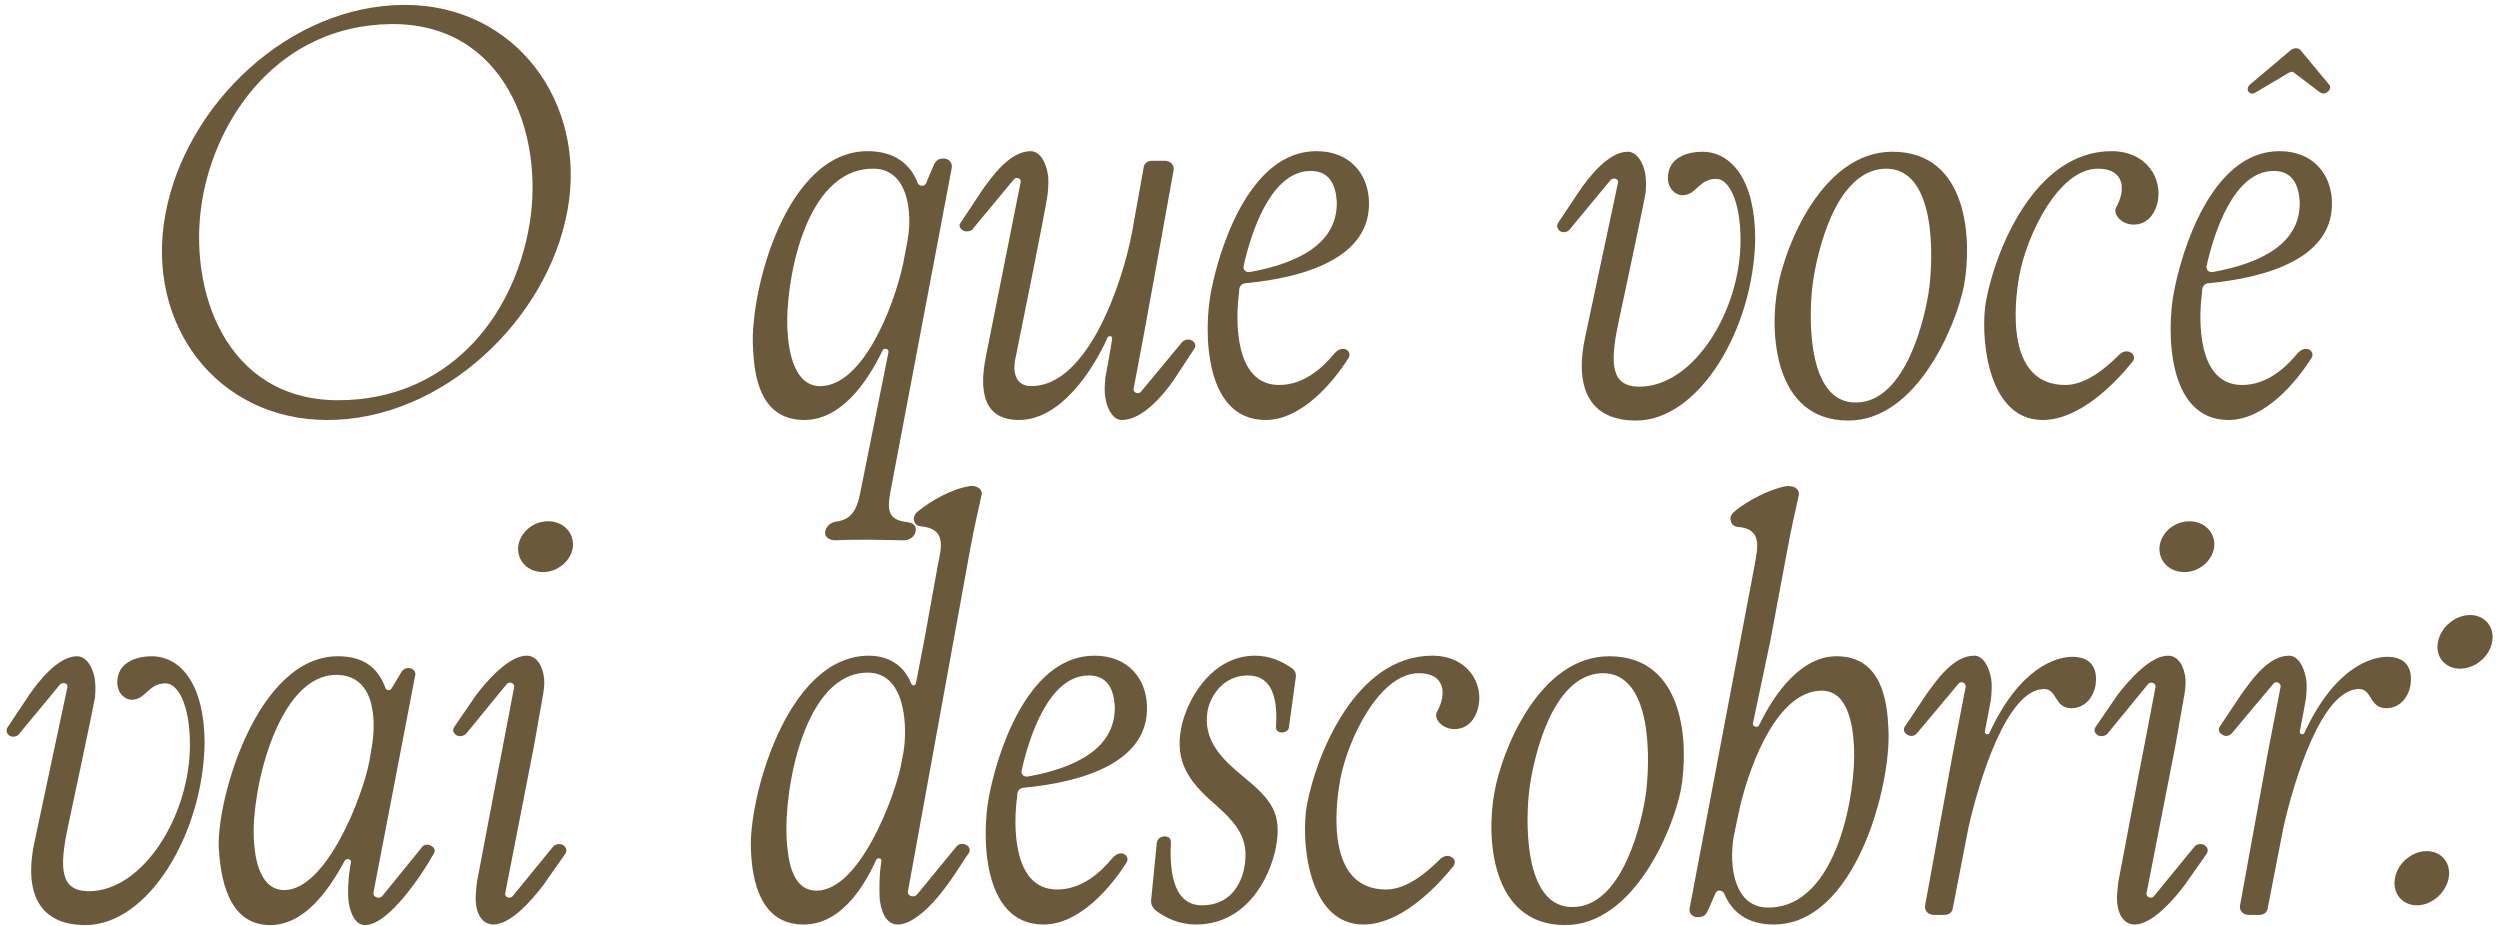 <svg xmlns="http://www.w3.org/2000/svg" width="332" height="123" viewBox="0 0 332 123" fill="none"><path d="M70.337 29.675C72.287 17.825 67.037 2.975 51.812 3.2C37.187 3.425 28.712 15.35 26.837 26.675C24.887 38.525 29.987 53.15 44.912 53.15C58.862 53.15 68.162 42.875 70.337 29.675ZM75.362 27.95C72.737 42.425 58.787 55.775 43.487 55.775C28.712 55.775 19.262 42.95 21.962 28.475C24.587 14 38.312 0.65 53.762 0.65C68.462 0.65 77.987 13.625 75.362 27.95ZM108.914 51.275C114.539 51.275 118.664 40.925 119.939 35L120.539 31.85C121.214 27.875 120.464 22.4 115.964 22.4C106.589 22.4 104.264 38.225 104.564 43.7C104.714 47 105.614 51.275 108.914 51.275ZM126.389 22.325L118.364 64.7C117.839 67.4 117.614 69.05 120.539 69.35C121.364 69.425 121.739 69.95 121.589 70.55C121.514 71.225 120.764 71.825 119.864 71.75C118.439 71.75 116.864 71.675 115.439 71.675C114.014 71.675 112.364 71.675 110.939 71.75C110.039 71.75 109.439 71.225 109.589 70.55C109.739 69.95 110.189 69.425 111.014 69.275C113.489 68.975 113.939 67.1 114.389 64.7L117.989 46.775C118.064 46.325 117.464 46.175 117.239 46.475C115.139 50.825 111.689 55.775 106.814 55.775C100.814 55.775 100.139 49.7 99.989 46.025C99.614 38.525 104.414 20.075 115.214 20.075C118.964 20.075 120.989 21.95 121.889 24.35C122.114 24.725 122.714 24.8 122.939 24.425L123.989 21.95C124.289 21.275 124.664 21.05 125.339 21.05C126.014 21.05 126.539 21.65 126.389 22.325ZM127.964 30.65C127.514 30.425 127.289 29.975 127.514 29.675L130.439 25.25C131.789 23.375 134.114 20.075 136.889 20.075C138.089 20.075 138.914 21.575 139.139 23.075C139.289 23.9 139.214 24.8 139.139 25.7C138.989 27.275 134.864 47.525 134.864 47.525C134.564 48.8 134.489 51.275 136.964 51.275C144.539 51.275 149.114 37.325 150.314 30.95L151.889 22.175C151.964 21.725 152.339 21.35 153.014 21.35H154.664C155.489 21.35 155.939 21.95 155.864 22.55C154.514 29.975 151.964 44.375 150.539 51.65C150.464 52.175 151.214 52.4 151.514 52.025L156.989 45.425C157.289 45.125 157.814 44.975 158.264 45.2C158.714 45.425 158.864 45.95 158.639 46.25L155.789 50.6C154.439 52.475 151.739 55.775 148.964 55.775C147.839 55.775 147.014 54.35 146.789 52.775C146.639 51.95 146.714 51.05 146.789 50.15C146.864 49.775 147.539 46.175 147.689 44.975C147.764 44.6 147.239 44.525 147.089 44.825C145.064 49.325 140.789 55.775 135.314 55.775C129.614 55.775 130.364 50.15 130.964 47.15L135.539 24.2C135.689 23.675 134.939 23.45 134.639 23.825L129.164 30.425C128.939 30.725 128.414 30.8 127.964 30.65ZM174.069 22.7C168.744 22.7 166.119 30.95 165.144 35.375C165.069 35.825 165.444 36.2 165.969 36.125C172.269 35 177.744 32.375 177.519 26.675C177.369 24.65 176.619 22.7 174.069 22.7ZM178.719 46.4C179.244 46.625 179.319 47.15 179.094 47.525C177.069 50.75 172.869 55.775 168.069 55.775C159.744 55.775 159.894 43.625 160.794 38.9C161.769 33.575 165.744 20.075 174.819 20.075C179.394 20.075 181.644 23.225 181.794 26.6C182.169 34.175 173.394 36.875 165.294 37.625C164.619 37.775 164.544 38.3 164.544 38.9C164.094 42.2 163.794 51.125 169.869 51.125C173.094 51.125 175.569 48.95 177.294 46.85C177.669 46.475 178.194 46.175 178.719 46.4ZM226.042 20.15C229.942 20.15 233.092 23.9 233.092 31.775C232.867 43.775 225.592 55.85 217.267 55.85C211.117 55.85 208.942 51.575 210.592 44.375L214.867 24.275C215.017 23.75 214.267 23.525 213.892 23.9L208.492 30.425C208.267 30.8 207.667 30.95 207.217 30.725C206.767 30.425 206.692 29.975 206.917 29.6L209.767 25.325C211.042 23.45 213.667 20.15 216.142 20.15C217.342 20.15 218.167 21.5 218.467 22.925C218.617 23.75 218.617 24.65 218.542 25.55C218.467 26.3 214.942 42.8 214.942 42.8C213.742 48.425 213.967 51.35 217.717 51.35C224.917 51.35 231.142 41.3 231.142 31.925C231.142 26.45 229.492 23.75 227.917 23.75C225.592 23.75 225.292 25.925 223.417 25.925C222.367 25.925 221.092 24.725 221.617 22.7C222.067 20.9 224.092 20.15 226.042 20.15ZM260.837 37.85C259.787 43.25 254.537 55.85 245.462 55.85C235.487 55.85 234.962 44 236.087 38.15C237.062 32.675 242.012 20.15 251.312 20.15C261.437 20.15 261.887 31.925 260.837 37.85ZM256.187 38.375C256.712 34.475 257.237 22.25 250.337 22.4C243.662 22.625 241.262 33.8 240.737 37.625C240.212 41.45 239.762 53.675 246.587 53.45C253.112 53.3 255.662 42.2 256.187 38.375ZM283.037 46.85C283.487 47.15 283.487 47.675 283.187 48.05C280.712 51.125 276.062 55.775 271.262 55.775C263.687 55.775 262.937 44.15 263.762 39.875C264.962 33.425 270.137 20.075 280.412 20.075C285.062 20.075 287.312 23.75 286.487 27.05C286.112 28.475 285.137 29.825 283.337 29.825C281.687 29.825 280.562 28.4 281.012 27.575C282.362 25.175 282.137 22.4 278.612 22.4C273.362 22.4 269.162 31.25 268.187 36.5C267.437 40.55 266.387 51.125 274.262 51.125C276.962 51.125 279.587 48.95 281.387 47.15C281.837 46.7 282.437 46.475 283.037 46.85ZM301.95 22.7C296.625 22.7 294 30.95 293.025 35.375C292.95 35.825 293.325 36.2 293.85 36.125C300.15 35 305.625 32.375 305.4 26.675C305.25 24.65 304.5 22.7 301.95 22.7ZM306.6 46.4C307.125 46.625 307.2 47.15 306.975 47.525C304.95 50.75 300.75 55.775 295.95 55.775C287.625 55.775 287.775 43.625 288.675 38.9C289.65 33.575 293.625 20.075 302.7 20.075C307.275 20.075 309.525 23.225 309.675 26.6C310.05 34.175 301.275 36.875 293.175 37.625C292.5 37.775 292.425 38.3 292.425 38.9C291.975 42.2 291.675 51.125 297.75 51.125C300.975 51.125 303.45 48.95 305.175 46.85C305.55 46.475 306.075 46.175 306.6 46.4ZM303.975 9.65L299.55 12.275C298.8 12.8 298.05 11.9 298.8 11.225L304.05 6.8C304.575 6.275 305.325 6.275 305.625 6.8L309.3 11.225C309.75 11.75 309.075 12.425 308.55 12.425C308.4 12.425 308.25 12.35 308.1 12.275L304.65 9.65C304.5 9.5 304.2 9.5 303.975 9.65ZM20.122 87.15C24.022 87.15 27.172 90.9 27.172 98.775C26.947 110.775 19.672 122.85 11.347 122.85C5.197 122.85 3.022 118.575 4.672 111.375L8.947 91.275C9.097 90.75 8.347 90.525 7.972 90.9L2.572 97.425C2.347 97.8 1.747 97.95 1.297 97.725C0.847 97.425 0.772 96.975 0.997 96.6L3.847 92.325C5.122 90.45 7.747 87.15 10.222 87.15C11.422 87.15 12.247 88.5 12.547 89.925C12.697 90.75 12.697 91.65 12.622 92.55C12.547 93.3 9.022 109.8 9.022 109.8C7.822 115.425 8.047 118.35 11.797 118.35C18.997 118.35 25.222 108.3 25.222 98.925C25.222 93.45 23.572 90.75 21.997 90.75C19.672 90.75 19.372 92.925 17.497 92.925C16.447 92.925 15.172 91.725 15.697 89.7C16.147 87.9 18.172 87.15 20.122 87.15ZM49.077 100.95L49.377 99.15C49.827 96.675 50.277 89.625 44.652 89.625C36.927 89.625 33.402 104.85 33.702 111.225C33.777 113.025 34.152 118.2 37.752 118.2C43.377 118.2 48.252 105.6 49.077 100.95ZM57.177 112.275C57.702 112.5 57.852 113.025 57.627 113.325C56.127 116.025 51.627 122.85 48.477 122.85C47.352 122.85 46.602 121.65 46.302 119.85C46.152 118.5 46.227 116.55 46.602 114.525C46.677 114.075 46.002 113.925 45.777 114.3C43.602 118.35 40.377 122.85 35.877 122.85C30.102 122.85 29.277 116.175 29.052 112.65C28.752 106.125 34.152 87.15 44.877 87.15C48.252 87.15 50.202 88.65 51.177 91.35C51.252 91.65 51.777 91.8 52.002 91.425L53.352 89.175C53.577 88.875 53.952 88.65 54.402 88.725C54.927 88.8 55.227 89.25 55.152 89.625L49.602 118.5C49.452 119.175 50.427 119.475 50.802 118.95L55.977 112.575C56.202 112.2 56.727 112.05 57.177 112.275ZM76.087 72.6C75.862 74.475 74.062 75.975 72.112 75.975C70.087 75.975 68.662 74.475 68.812 72.6C69.037 70.725 70.762 69.225 72.787 69.225C74.812 69.225 76.237 70.725 76.087 72.6ZM74.737 112.2C75.187 112.5 75.337 112.875 75.112 113.325L72.112 117.6C70.612 119.55 67.837 122.775 65.512 122.775C64.012 122.775 63.262 121.275 63.187 119.775C63.112 118.875 63.262 118.05 63.337 117.15C63.862 114.45 66.262 101.625 66.787 99.075L68.287 91.2C68.362 90.75 67.687 90.45 67.312 90.825L61.912 97.425C61.687 97.725 61.012 97.875 60.637 97.65C60.187 97.35 60.037 96.975 60.337 96.525L63.262 92.25C64.762 90.3 67.612 87.075 69.937 87.075C71.362 87.075 72.112 88.575 72.262 90.15C72.337 91.05 72.187 91.875 72.037 92.7C71.887 93.675 71.212 97.275 70.912 99.075L67.087 118.65C67.012 119.175 67.762 119.4 68.062 119.025L73.462 112.425C73.687 112.125 74.287 111.975 74.737 112.2ZM119.602 101.85L119.977 99.9C120.502 96.9 120.427 89.325 115.252 89.325C106.777 89.325 104.152 104.775 104.452 111.15C104.602 113.7 104.977 118.275 108.427 118.275C114.127 118.275 118.702 106.05 119.602 101.85ZM129.652 64.65C130.327 64.875 130.477 65.4 130.327 65.85C129.802 68.25 129.352 70.2 128.902 72.6L120.577 118.35C120.427 119.025 121.402 119.25 121.777 118.8L126.952 112.5C127.177 112.125 127.777 111.9 128.302 112.2C128.752 112.425 128.902 112.875 128.677 113.25C128.227 113.85 126.577 116.55 125.452 117.975C123.577 120.525 121.102 122.775 119.227 122.775C117.802 122.775 117.052 121.35 116.827 119.4C116.752 118.125 116.752 116.1 117.052 114.375C117.127 114 116.602 113.85 116.377 114.15C114.502 118.275 111.427 122.775 106.702 122.775C101.077 122.775 99.877 117.15 99.727 112.875C99.352 106.35 104.377 87.075 115.402 87.075C118.027 87.075 120.127 88.425 121.027 90.825C121.177 91.05 121.552 91.125 121.627 90.75L122.752 84.975L124.552 75C125.002 72.75 125.752 70.2 122.302 69.9C121.777 69.825 121.477 69.6 121.402 69.15C121.252 68.775 121.477 68.25 121.852 67.95C123.577 66.525 126.352 64.95 128.677 64.575C128.977 64.5 129.352 64.5 129.652 64.65ZM144.589 89.7C139.264 89.7 136.639 97.95 135.664 102.375C135.589 102.825 135.964 103.2 136.489 103.125C142.789 102 148.264 99.375 148.039 93.675C147.889 91.65 147.139 89.7 144.589 89.7ZM149.239 113.4C149.764 113.625 149.839 114.15 149.614 114.525C147.589 117.75 143.389 122.775 138.589 122.775C130.264 122.775 130.414 110.625 131.314 105.9C132.289 100.575 136.264 87.075 145.339 87.075C149.914 87.075 152.164 90.225 152.314 93.6C152.689 101.175 143.914 103.875 135.814 104.625C135.139 104.775 135.064 105.3 135.064 105.9C134.614 109.2 134.314 118.125 140.389 118.125C143.614 118.125 146.089 115.95 147.814 113.85C148.189 113.475 148.714 113.175 149.239 113.4ZM154.675 111.075C155.2 111.075 155.5 111.375 155.5 111.825C155.35 114.75 155.425 120.225 159.625 120.225C163.3 120.225 164.8 117.525 165.25 115.2C165.925 111.375 164.35 109.5 161.35 106.8C157.825 103.8 156.025 101.1 156.85 96.75C157.525 93.075 160.825 87.075 166.675 87.075C168.625 87.075 170.275 87.825 171.55 88.725C172 89.025 172.15 89.475 172.075 90L171.175 96.525C171.175 96.975 170.725 97.275 170.2 97.275C169.75 97.275 169.45 96.975 169.45 96.6C169.6 94.125 169.6 89.7 165.7 89.7C162.475 89.7 160.75 92.4 160.375 94.35C159.7 98.25 162.175 100.725 165.1 103.125C168.85 106.2 170.275 108 169.45 112.5C168.625 116.7 165.475 122.775 158.8 122.775C156.7 122.775 154.825 121.95 153.475 120.9C153.025 120.525 152.8 120 152.875 119.475L153.625 111.9C153.7 111.525 154 111.075 154.675 111.075ZM192.839 113.85C193.289 114.15 193.289 114.675 192.989 115.05C190.514 118.125 185.864 122.775 181.064 122.775C173.489 122.775 172.739 111.15 173.564 106.875C174.764 100.425 179.939 87.075 190.214 87.075C194.864 87.075 197.114 90.75 196.289 94.05C195.914 95.475 194.939 96.825 193.139 96.825C191.489 96.825 190.364 95.4 190.814 94.575C192.164 92.175 191.939 89.4 188.414 89.4C183.164 89.4 178.964 98.25 177.989 103.5C177.239 107.55 176.189 118.125 184.064 118.125C186.764 118.125 189.389 115.95 191.189 114.15C191.639 113.7 192.239 113.475 192.839 113.85ZM223.227 104.85C222.177 110.25 216.927 122.85 207.852 122.85C197.877 122.85 197.352 111 198.477 105.15C199.452 99.675 204.402 87.15 213.702 87.15C223.827 87.15 224.277 98.925 223.227 104.85ZM218.577 105.375C219.102 101.475 219.627 89.25 212.727 89.4C206.052 89.625 203.652 100.8 203.127 104.625C202.602 108.45 202.152 120.675 208.977 120.45C215.502 120.3 218.052 109.2 218.577 105.375ZM234.812 120.525C244.187 120.525 246.512 104.7 246.212 99.225C246.062 95.85 245.237 91.725 241.937 91.725C236.237 91.725 232.562 100.875 231.062 107.175L230.237 111.075C229.562 115.05 230.312 120.525 234.812 120.525ZM243.887 87.15C249.962 87.15 250.637 93.225 250.787 96.9C251.162 104.4 246.362 122.775 235.562 122.775C231.887 122.775 229.937 120.975 228.962 118.65C228.737 118.2 228.062 118.125 227.837 118.575L226.787 120.975C226.487 121.65 226.037 121.8 225.437 121.8C224.687 121.8 224.237 121.2 224.387 120.6L233.012 75.075C233.387 72.825 234.137 70.2 230.762 69.975C230.237 69.9 229.937 69.6 229.862 69.225C229.712 68.775 229.862 68.325 230.312 67.95C231.962 66.525 235.037 64.95 237.137 64.575C237.512 64.5 237.887 64.575 238.187 64.65C238.712 64.875 239.012 65.325 238.862 65.85C238.337 68.175 237.887 70.2 237.437 72.6L235.112 85.05L232.787 96.075C232.712 96.525 233.462 96.675 233.612 96.3C235.712 91.95 239.237 87.15 243.887 87.15ZM275.218 87.225C278.218 87.225 278.518 89.4 278.293 90.975C278.068 92.4 277.018 94.05 275.068 94.05C272.818 94.05 273.193 91.5 271.468 91.5C266.518 91.5 262.843 103.575 261.418 109.875L259.318 120.675C259.243 121.125 258.868 121.5 258.193 121.5H256.843C256.018 121.5 255.568 120.9 255.643 120.3C256.318 116.55 259.318 100.125 259.318 100.125L261.043 91.2C261.118 90.675 260.368 90.375 260.068 90.825L254.593 97.35C254.293 97.725 253.768 97.875 253.318 97.575C252.868 97.35 252.718 96.9 252.943 96.525L255.793 92.25C257.143 90.375 259.393 87.075 262.168 87.075C263.368 87.075 264.118 88.5 264.418 90.075C264.568 90.9 264.493 91.8 264.418 92.7C264.418 92.85 263.668 96.75 263.593 97.125C263.518 97.5 264.043 97.65 264.193 97.35C268.243 88.575 273.118 87.225 275.218 87.225ZM294.056 72.6C293.831 74.475 292.031 75.975 290.081 75.975C288.056 75.975 286.631 74.475 286.781 72.6C287.006 70.725 288.731 69.225 290.756 69.225C292.781 69.225 294.206 70.725 294.056 72.6ZM292.706 112.2C293.156 112.5 293.306 112.875 293.081 113.325L290.081 117.6C288.581 119.55 285.806 122.775 283.481 122.775C281.981 122.775 281.231 121.275 281.156 119.775C281.081 118.875 281.231 118.05 281.306 117.15C281.831 114.45 284.231 101.625 284.756 99.075L286.256 91.2C286.331 90.75 285.656 90.45 285.281 90.825L279.881 97.425C279.656 97.725 278.981 97.875 278.606 97.65C278.156 97.35 278.006 96.975 278.306 96.525L281.231 92.25C282.731 90.3 285.581 87.075 287.906 87.075C289.331 87.075 290.081 88.575 290.231 90.15C290.306 91.05 290.156 91.875 290.006 92.7C289.856 93.675 289.181 97.275 288.881 99.075L285.056 118.65C284.981 119.175 285.731 119.4 286.031 119.025L291.431 112.425C291.656 112.125 292.256 111.975 292.706 112.2ZM317.039 87.225C320.039 87.225 320.339 89.4 320.114 90.975C319.889 92.4 318.839 94.05 316.889 94.05C314.639 94.05 315.014 91.5 313.289 91.5C308.339 91.5 304.664 103.575 303.239 109.875L301.139 120.675C301.064 121.125 300.689 121.5 300.014 121.5H298.664C297.839 121.5 297.389 120.9 297.464 120.3C298.139 116.55 301.139 100.125 301.139 100.125L302.864 91.2C302.939 90.675 302.189 90.375 301.889 90.825L296.414 97.35C296.114 97.725 295.589 97.875 295.139 97.575C294.689 97.35 294.539 96.9 294.764 96.525L297.614 92.25C298.964 90.375 301.214 87.075 303.989 87.075C305.189 87.075 305.939 88.5 306.239 90.075C306.389 90.9 306.314 91.8 306.239 92.7C306.239 92.85 305.489 96.75 305.414 97.125C305.339 97.5 305.864 97.65 306.014 97.35C310.064 88.575 314.939 87.225 317.039 87.225ZM330.955 85.275C330.58 87.225 328.705 88.8 326.68 88.8C324.73 88.8 323.38 87.225 323.755 85.275C324.13 83.25 326.08 81.675 328.03 81.675C329.98 81.675 331.33 83.25 330.955 85.275ZM325.18 116.625C324.805 118.575 322.93 120.225 320.98 120.225C318.955 120.225 317.68 118.575 318.055 116.625C318.355 114.675 320.305 113.025 322.255 113.025C324.28 113.025 325.555 114.675 325.18 116.625Z" fill="#6B593B"></path></svg>